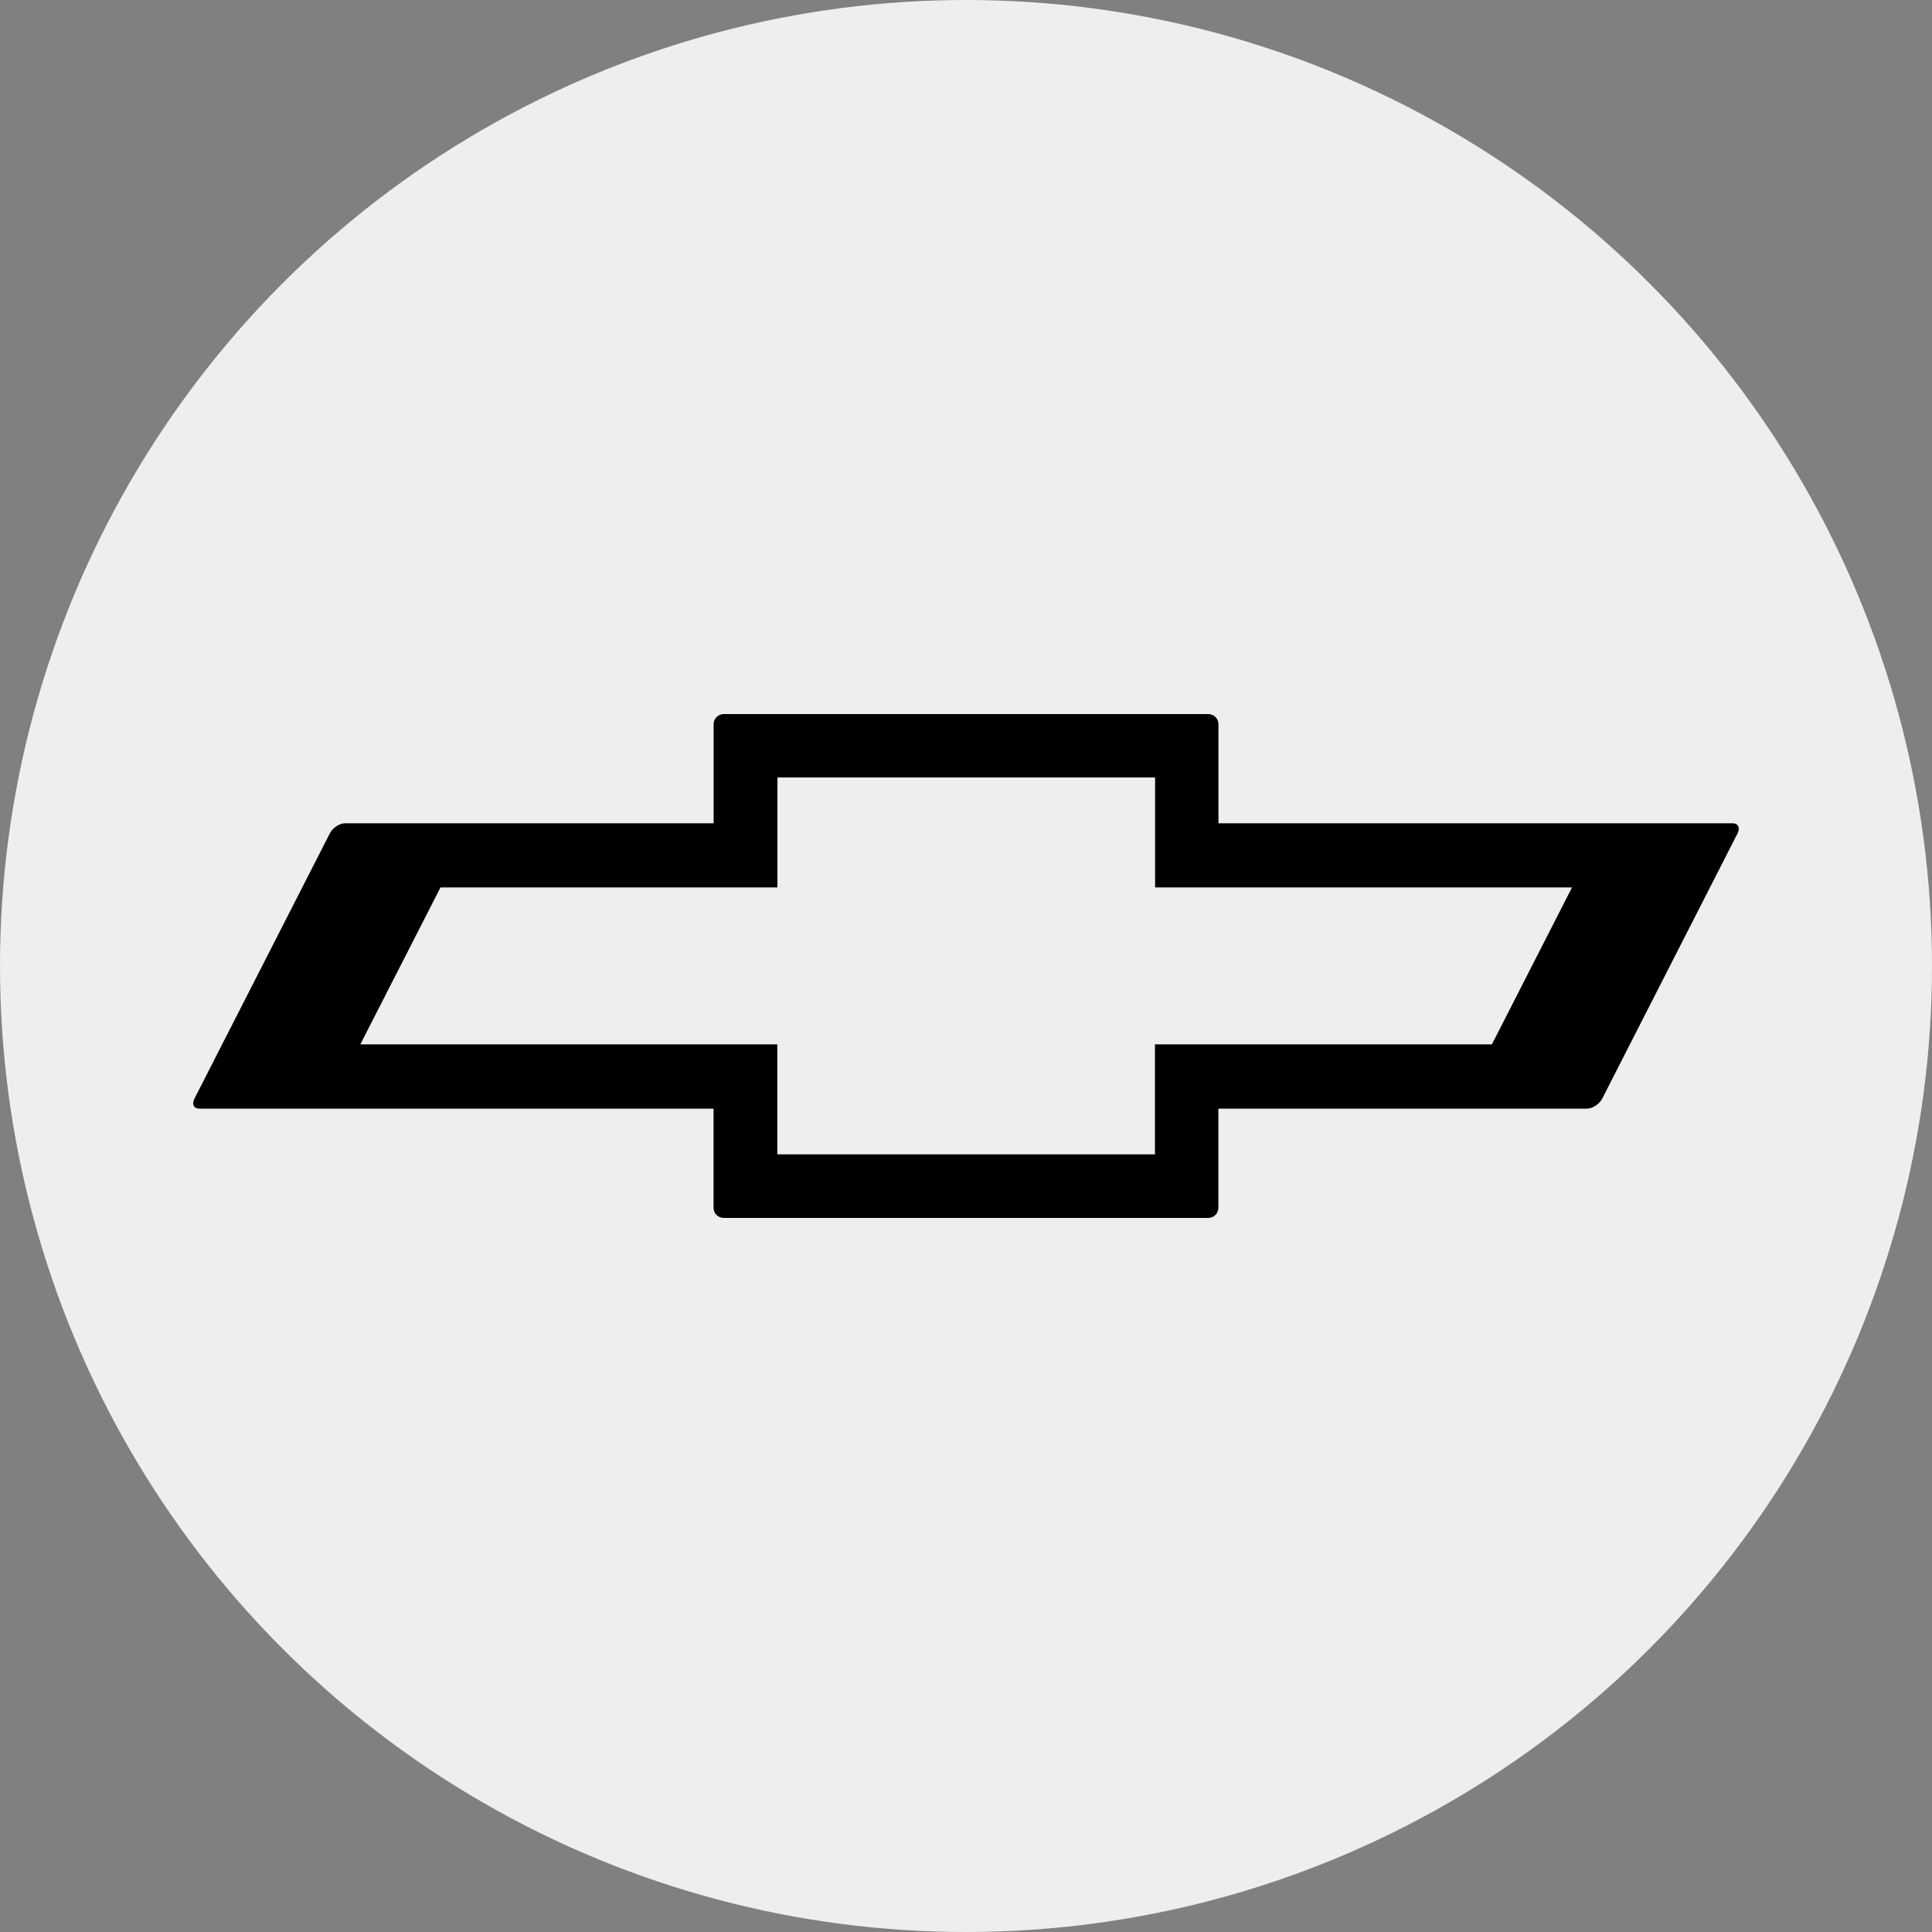 <svg width="100" height="100" viewBox="0 0 100 100" fill="none" xmlns="http://www.w3.org/2000/svg">
<rect x="0" y="0" width="100" height="100" fill="#808080" stroke="none"/>
<circle cx="50" cy="50" r="50" fill="#EEEEEE"/>
<path d="M89.683 42.613H63.067V37.487C63.067 37.418 63.054 37.349 63.028 37.285C63.002 37.221 62.963 37.163 62.914 37.114C62.866 37.066 62.808 37.027 62.744 37C62.681 36.974 62.612 36.96 62.543 36.96H37.46C37.391 36.96 37.323 36.974 37.259 37C37.195 37.027 37.137 37.066 37.089 37.114C37.04 37.163 37.002 37.221 36.975 37.285C36.949 37.349 36.936 37.418 36.937 37.487V42.613H17.86C17.57 42.613 17.217 42.847 17.07 43.14L10.067 56.86C9.917 57.153 10.03 57.383 10.323 57.383H36.933V62.517C36.933 62.803 37.167 63.04 37.457 63.04H62.54C62.83 63.04 63.063 62.807 63.063 62.517V57.383H82.14C82.43 57.383 82.783 57.15 82.933 56.86L89.933 43.14C90.083 42.85 89.97 42.613 89.68 42.613M81.367 45.933L77.22 54.057H59.78V59.75H40.233V54.057H18.65L22.8 45.933H40.24V40.243H59.787V45.933H81.367Z" fill="black"/>
</svg>
